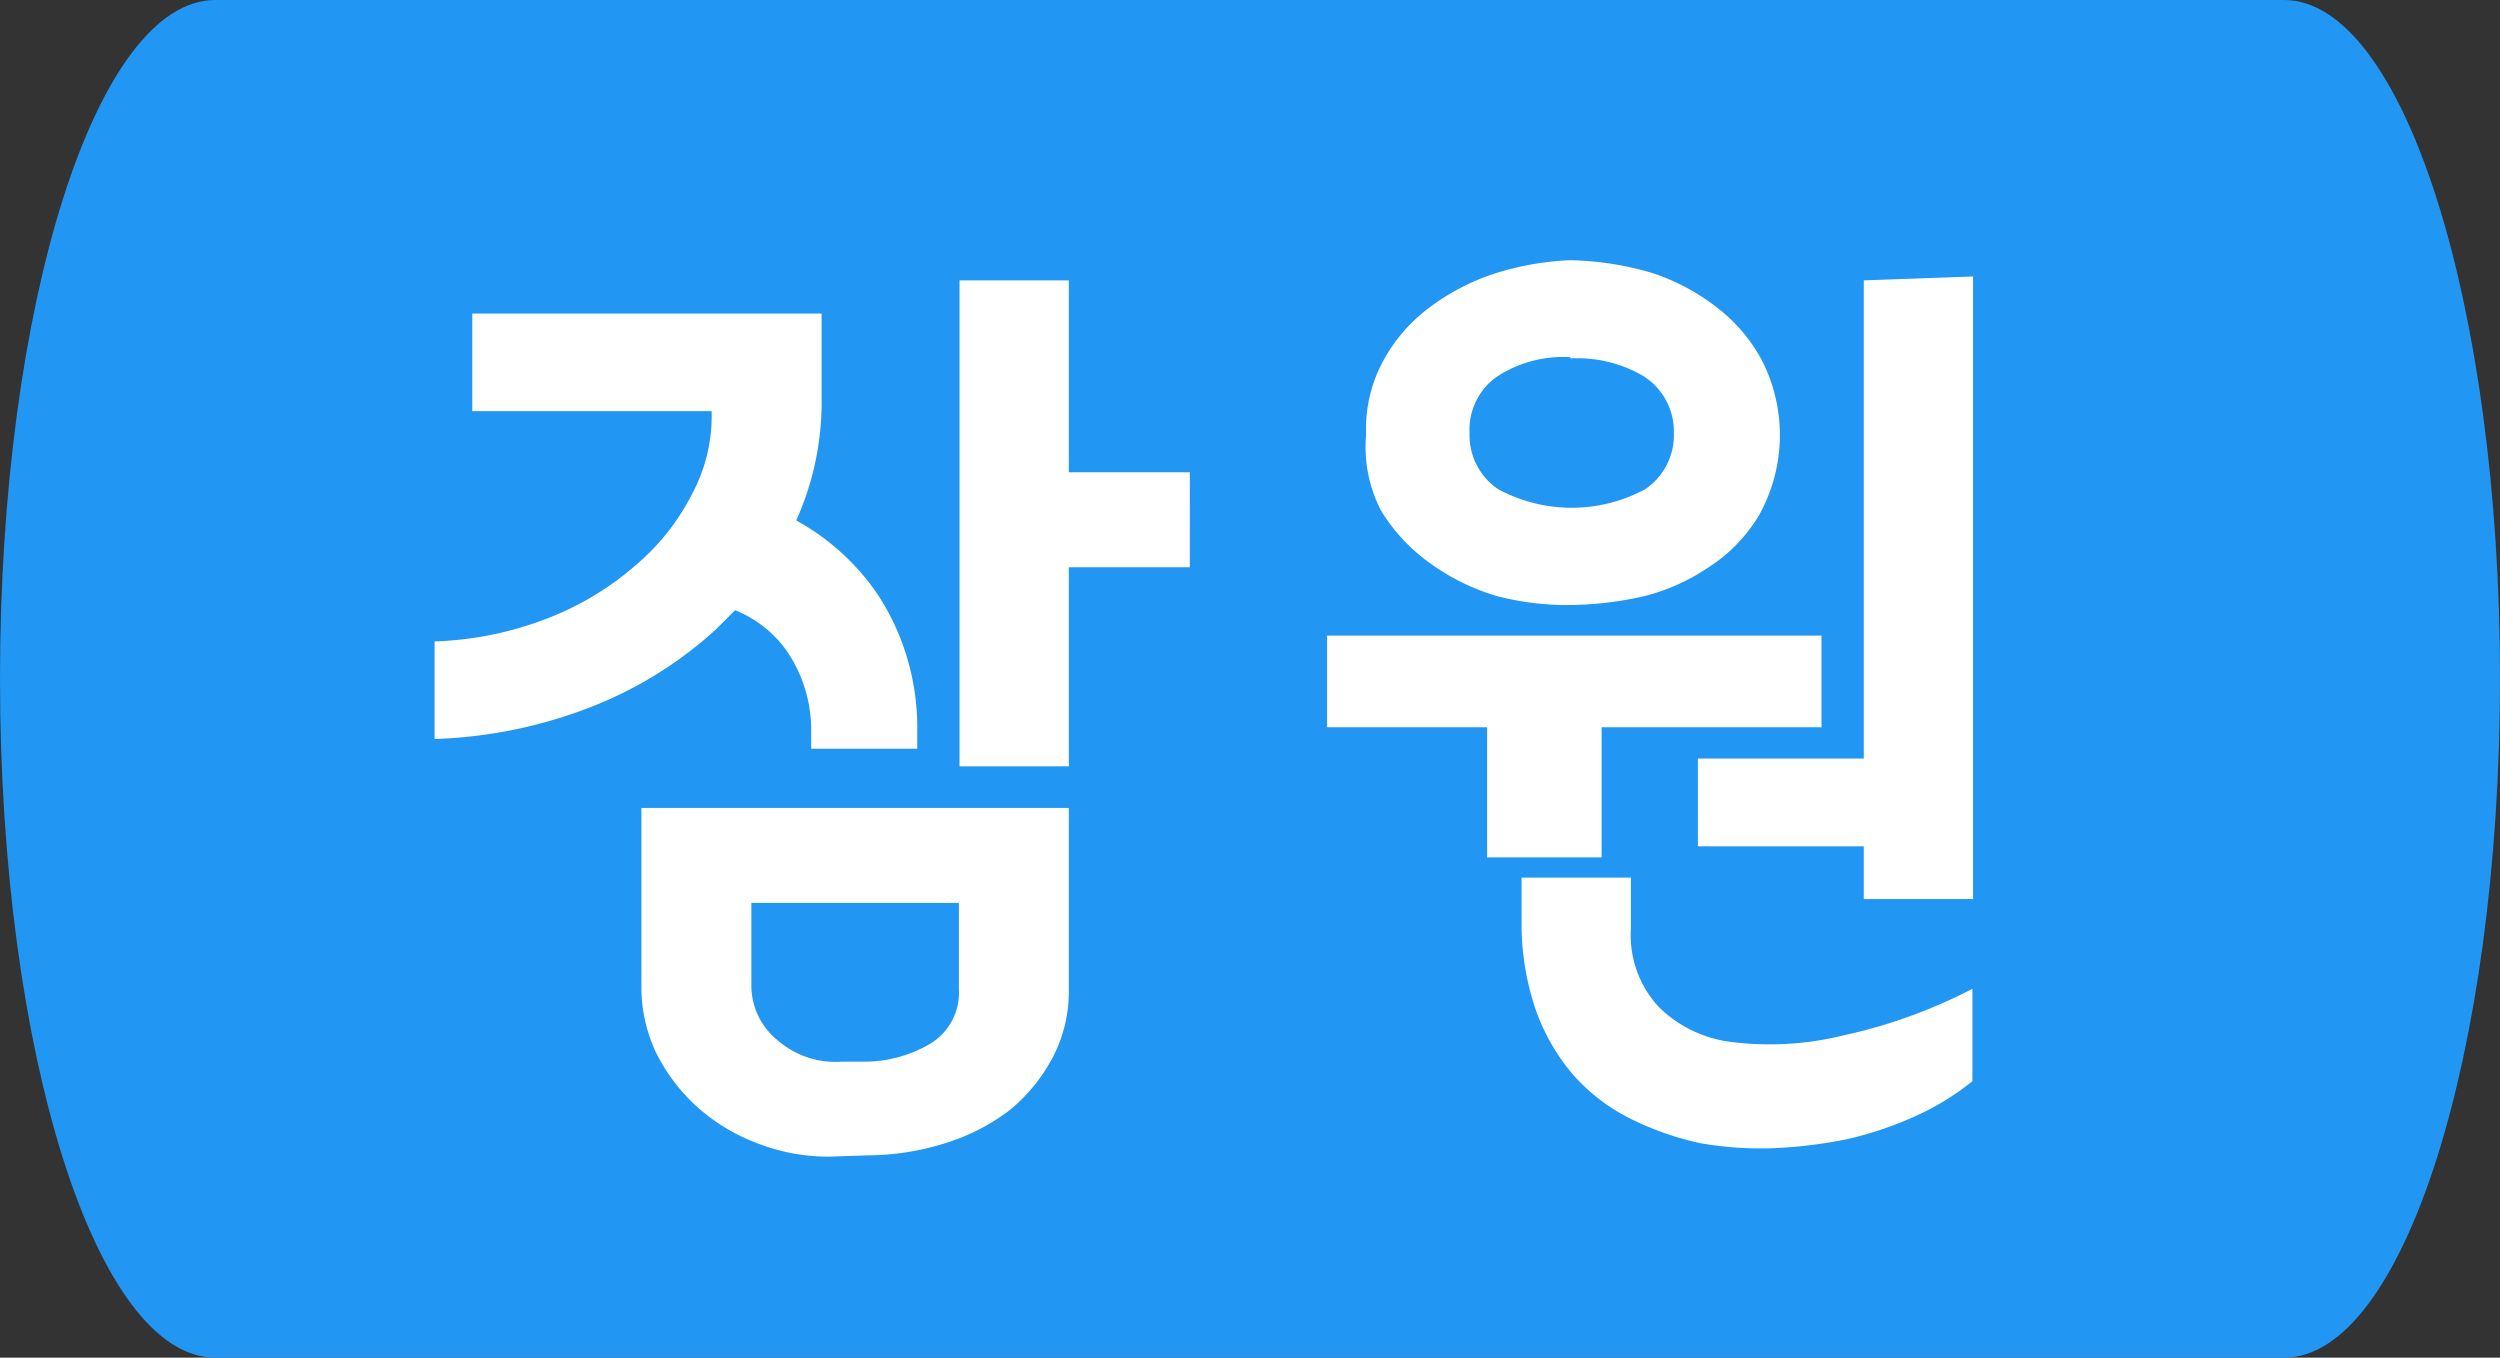 <svg xmlns="http://www.w3.org/2000/svg" viewBox="0 0 38.43 20.87"><rect x="0" y="0" width="38.43" height="20.87" fill="#333333" stroke="none"/><defs><style>.cls-1{fill:#2196f3;}.cls-2{isolation:isolate;}.cls-3{fill:#fff;}</style></defs><title>잠원</title><g id="레이어_2" data-name="레이어 2"><g id="레이어_1-2" data-name="레이어 1"><g id="btn"><path class="cls-1" d="M35.11,0H3.31C1.48,0,0,4.67,0,10.43S1.48,20.87,3.31,20.87h31.8c1.83,0,3.32-4.67,3.32-10.44S36.94,0,35.11,0Z"/><g id="잠원" class="cls-2"><g class="cls-2"><path class="cls-3" d="M12.63,6.2A4.44,4.44,0,0,1,12.24,8,3.63,3.63,0,0,1,13.5,9.15a3.73,3.73,0,0,1,.6,2.06v.3H12.47v-.26A2.16,2.16,0,0,0,12.09,10a1.79,1.79,0,0,0-.79-.62L11,9.68a6.19,6.19,0,0,1-1.87,1.17,7.26,7.26,0,0,1-2.45.51V9.86A5.28,5.28,0,0,0,8.43,9.5a4.56,4.56,0,0,0,1.34-.81,3.51,3.51,0,0,0,.86-1.08,2.54,2.54,0,0,0,.31-1.22V6.32H7.26V4.82h5.37Zm.12,11.58a3,3,0,0,1-1.12-.21A2.92,2.92,0,0,1,10.7,17a2.78,2.78,0,0,1-.62-.83,2.33,2.33,0,0,1-.22-1V12.42h6.57v2.82a2.19,2.19,0,0,1-.24,1,2.67,2.67,0,0,1-.65.81,3.16,3.16,0,0,1-1,.52,4,4,0,0,1-1.21.19Zm-1.2-2.64a1.08,1.08,0,0,0,.39.84,1.36,1.36,0,0,0,1,.34h.35a2,2,0,0,0,1-.27.92.92,0,0,0,.45-.85V13.88H11.55Zm4.88-7.88h1.86V8.72H16.43v3.06H14.75V4.31h1.68Z"/><path class="cls-3" d="M22.86,11.18H20.4V9.77H28v1.41H24.62v2H22.86ZM24.14,4a4.75,4.75,0,0,1,1.27.2,3.31,3.31,0,0,1,1,.54,2.52,2.52,0,0,1,.69.83,2.53,2.53,0,0,1-.06,2.35,2.45,2.45,0,0,1-.79.81,3.11,3.11,0,0,1-1,.44,5.3,5.3,0,0,1-1.09.13A4.24,4.24,0,0,1,23,9.16a3.38,3.38,0,0,1-1-.49,2.74,2.74,0,0,1-.77-.82A2.12,2.12,0,0,1,21,6.68a2.19,2.19,0,0,1,.24-1.09,2.52,2.52,0,0,1,.69-.83,3.48,3.48,0,0,1,1-.54A4.39,4.39,0,0,1,24.14,4Zm0,1.49a1.87,1.87,0,0,0-1.13.3,1,1,0,0,0-.42.87,1,1,0,0,0,.44.86,2.38,2.38,0,0,0,2.26,0,1,1,0,0,0,.44-.87,1,1,0,0,0-.47-.87A2,2,0,0,0,24.14,5.51Zm.93,8v.79a1.62,1.62,0,0,0,.43,1.2,1.91,1.91,0,0,0,1.14.54,4.71,4.71,0,0,0,1.68-.1,8,8,0,0,0,2-.72v1.42a4,4,0,0,1-.86.53,5.5,5.5,0,0,1-1.06.36,7.1,7.1,0,0,1-1.14.14,5.38,5.38,0,0,1-1.14-.08,4.67,4.67,0,0,1-1.05-.37,2.9,2.9,0,0,1-.88-.67,3.13,3.13,0,0,1-.58-1,4.08,4.08,0,0,1-.22-1.38v-.66Zm5.26-9.24v9.57H28.65v-.81H26.1V11.66h2.55V4.31Z"/></g></g></g></g></g></svg>